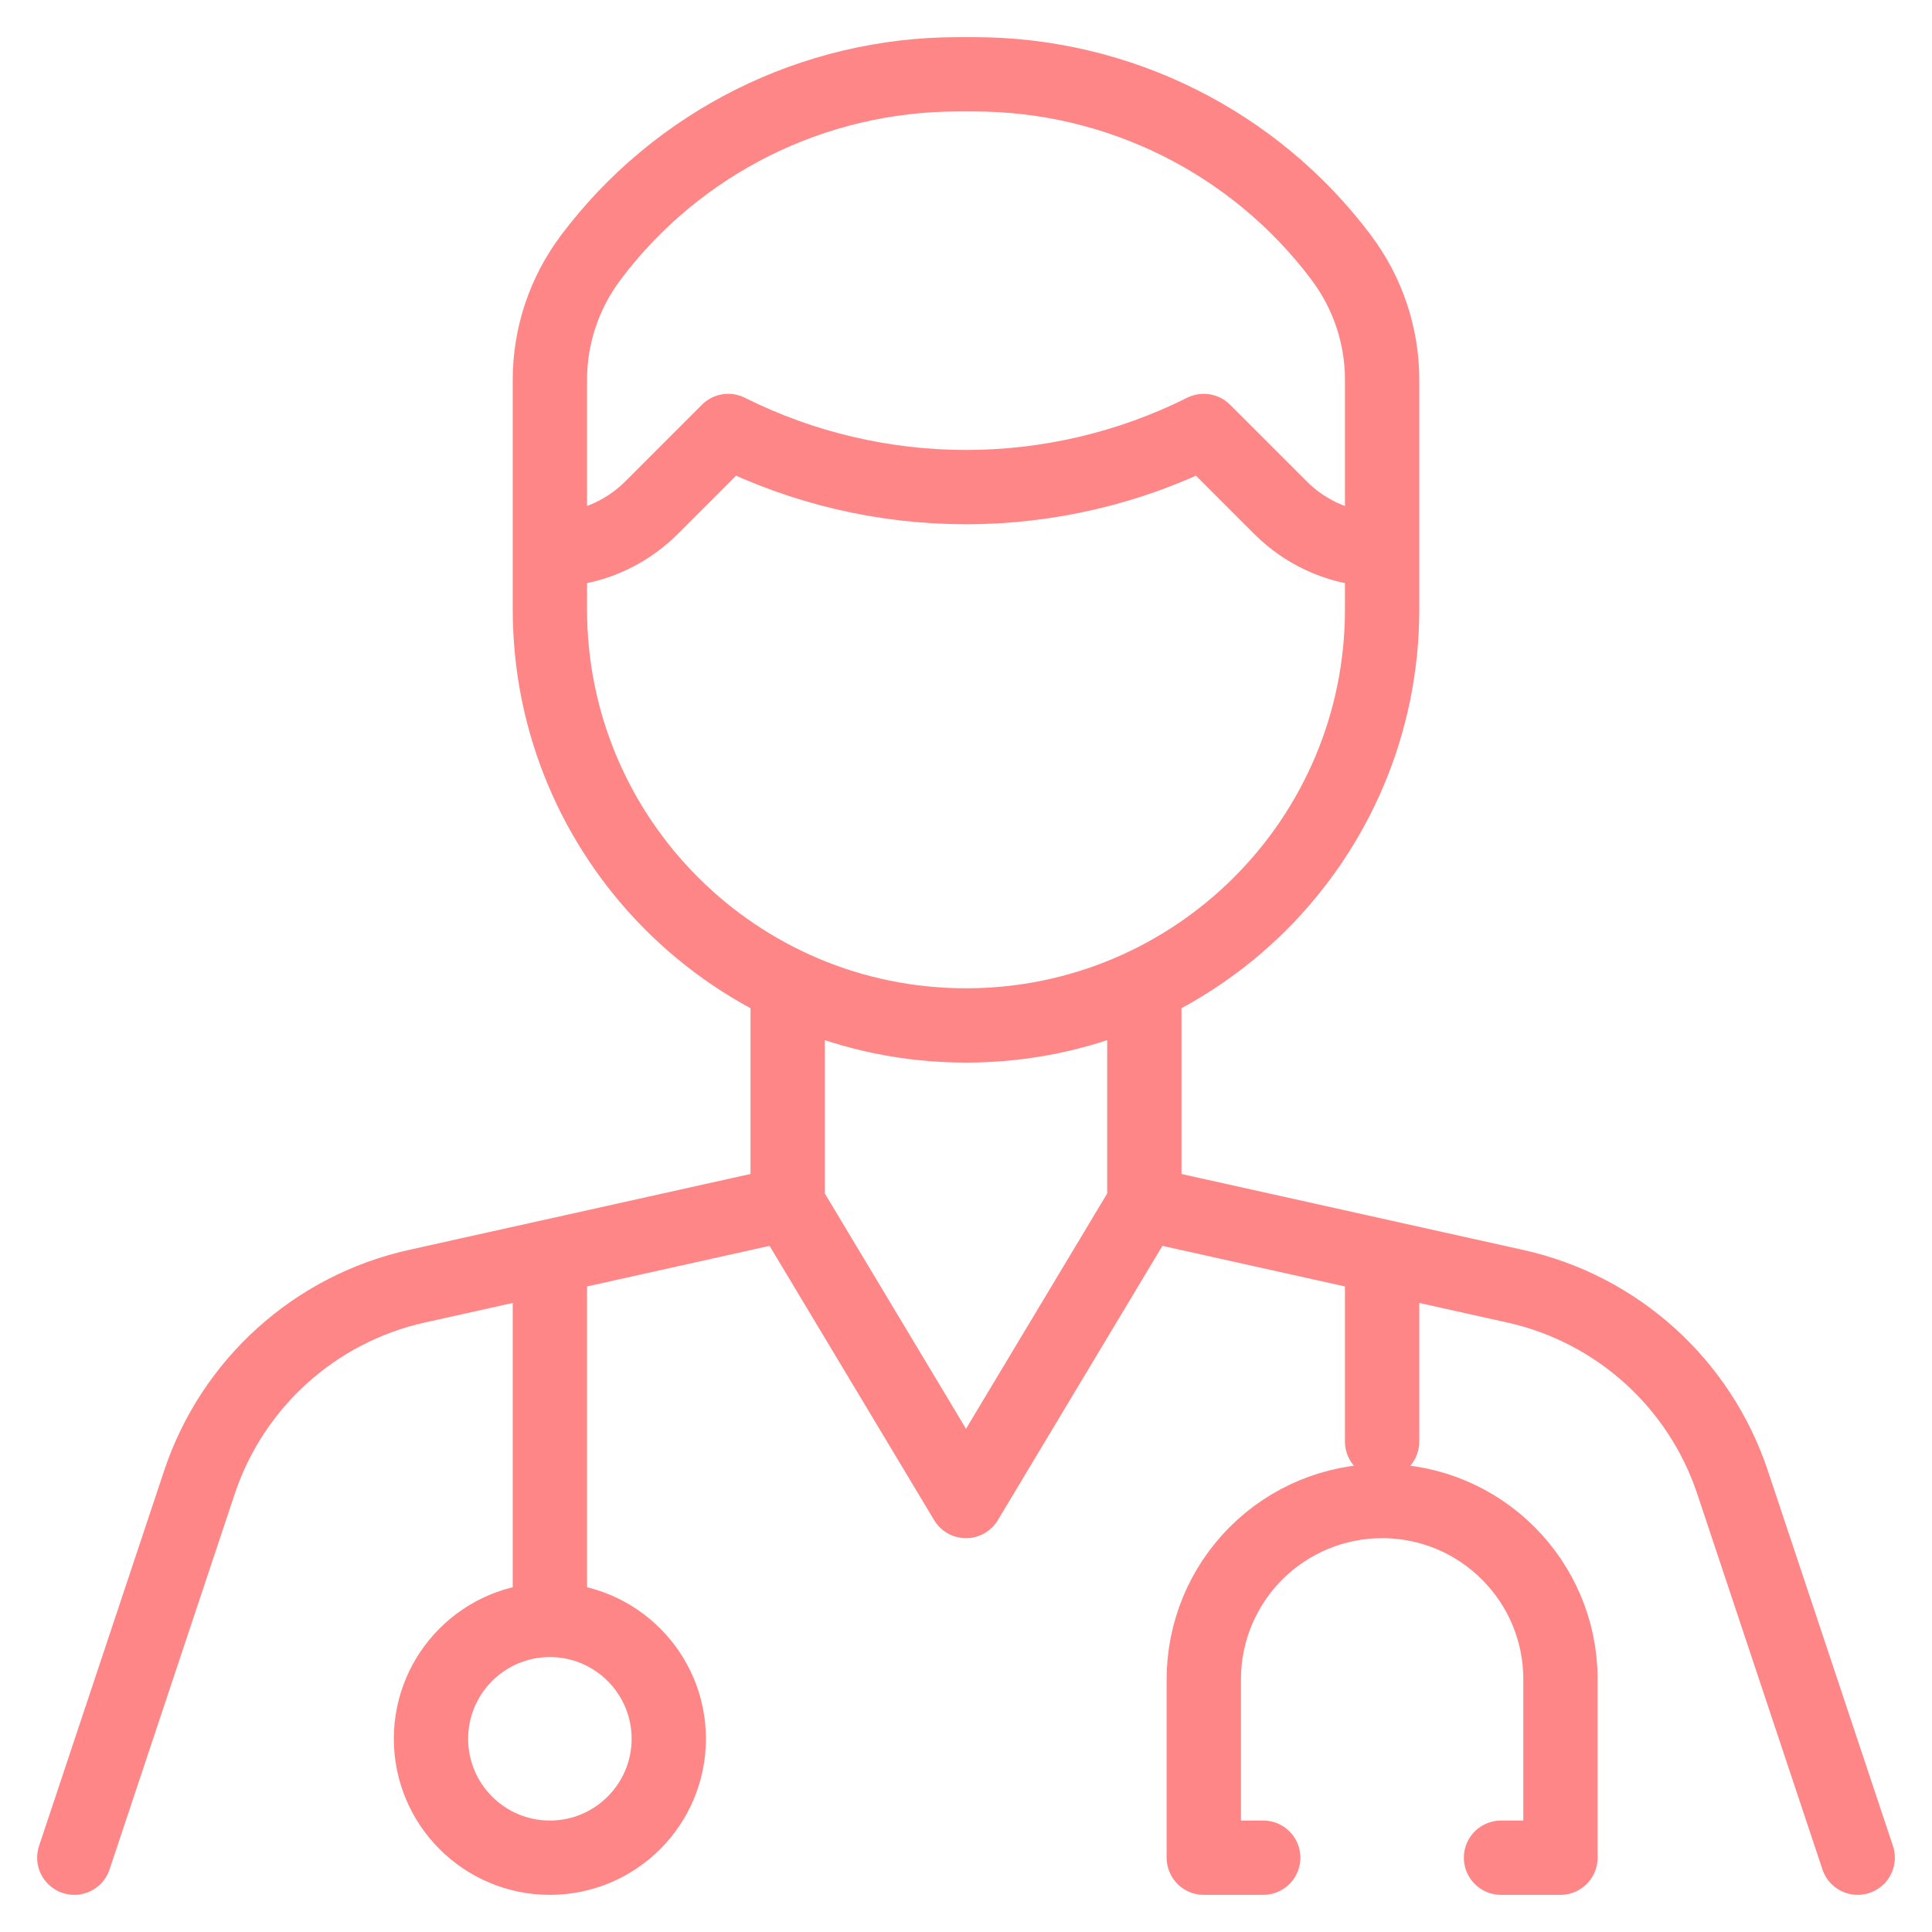 <svg width="26" height="26" viewBox="0 0 26 26" fill="none" xmlns="http://www.w3.org/2000/svg">
<path d="M7.4 7.4H7.4C7.912 7.4 8.403 7.196 8.766 6.834C9.226 6.374 9.8 5.8 9.8 5.8H9.8C11.815 6.807 14.185 6.807 16.2 5.8H16.2C16.2 5.8 16.774 6.374 17.234 6.834C17.596 7.196 18.088 7.4 18.6 7.4H18.6M25 25C25 25 24.023 22.07 23.316 19.948C22.872 18.616 21.761 17.613 20.389 17.309C18.273 16.838 15.4 16.2 15.4 16.2M15.4 16.2L13 20.2L10.6 16.2M15.4 16.2L15.4 13.384M10.6 16.2C10.6 16.2 7.727 16.838 5.611 17.309C4.239 17.613 3.128 18.616 2.684 19.948C1.977 22.07 1 25 1 25M10.6 16.2L10.6 13.384M17 25H16.2V22.6C16.2 21.963 16.453 21.353 16.903 20.903C17.353 20.453 17.963 20.2 18.6 20.2C19.925 20.2 21 21.274 21 22.6V25H20.2M18.6 19.4V16.911M7.4 21.8C6.517 21.8 5.8 22.517 5.8 23.4C5.8 24.283 6.517 25 7.4 25C8.283 25 9 24.283 9 23.4C9 22.517 8.283 21.8 7.4 21.8ZM7.4 21.8V16.911M18.053 3.47C16.887 1.915 15.056 1 13.112 1H12.888C10.944 1 9.114 1.915 7.947 3.47C7.947 3.47 7.947 3.471 7.947 3.471C7.592 3.944 7.4 4.52 7.4 5.112V8.2C7.4 11.293 9.907 13.8 13 13.8C16.093 13.8 18.6 11.293 18.6 8.2V5.112C18.6 4.52 18.408 3.944 18.053 3.471C18.053 3.471 18.053 3.47 18.053 3.47Z" stroke="#FF8686" stroke-miterlimit="10" stroke-linecap="round" stroke-linejoin="round"/>
</svg>
